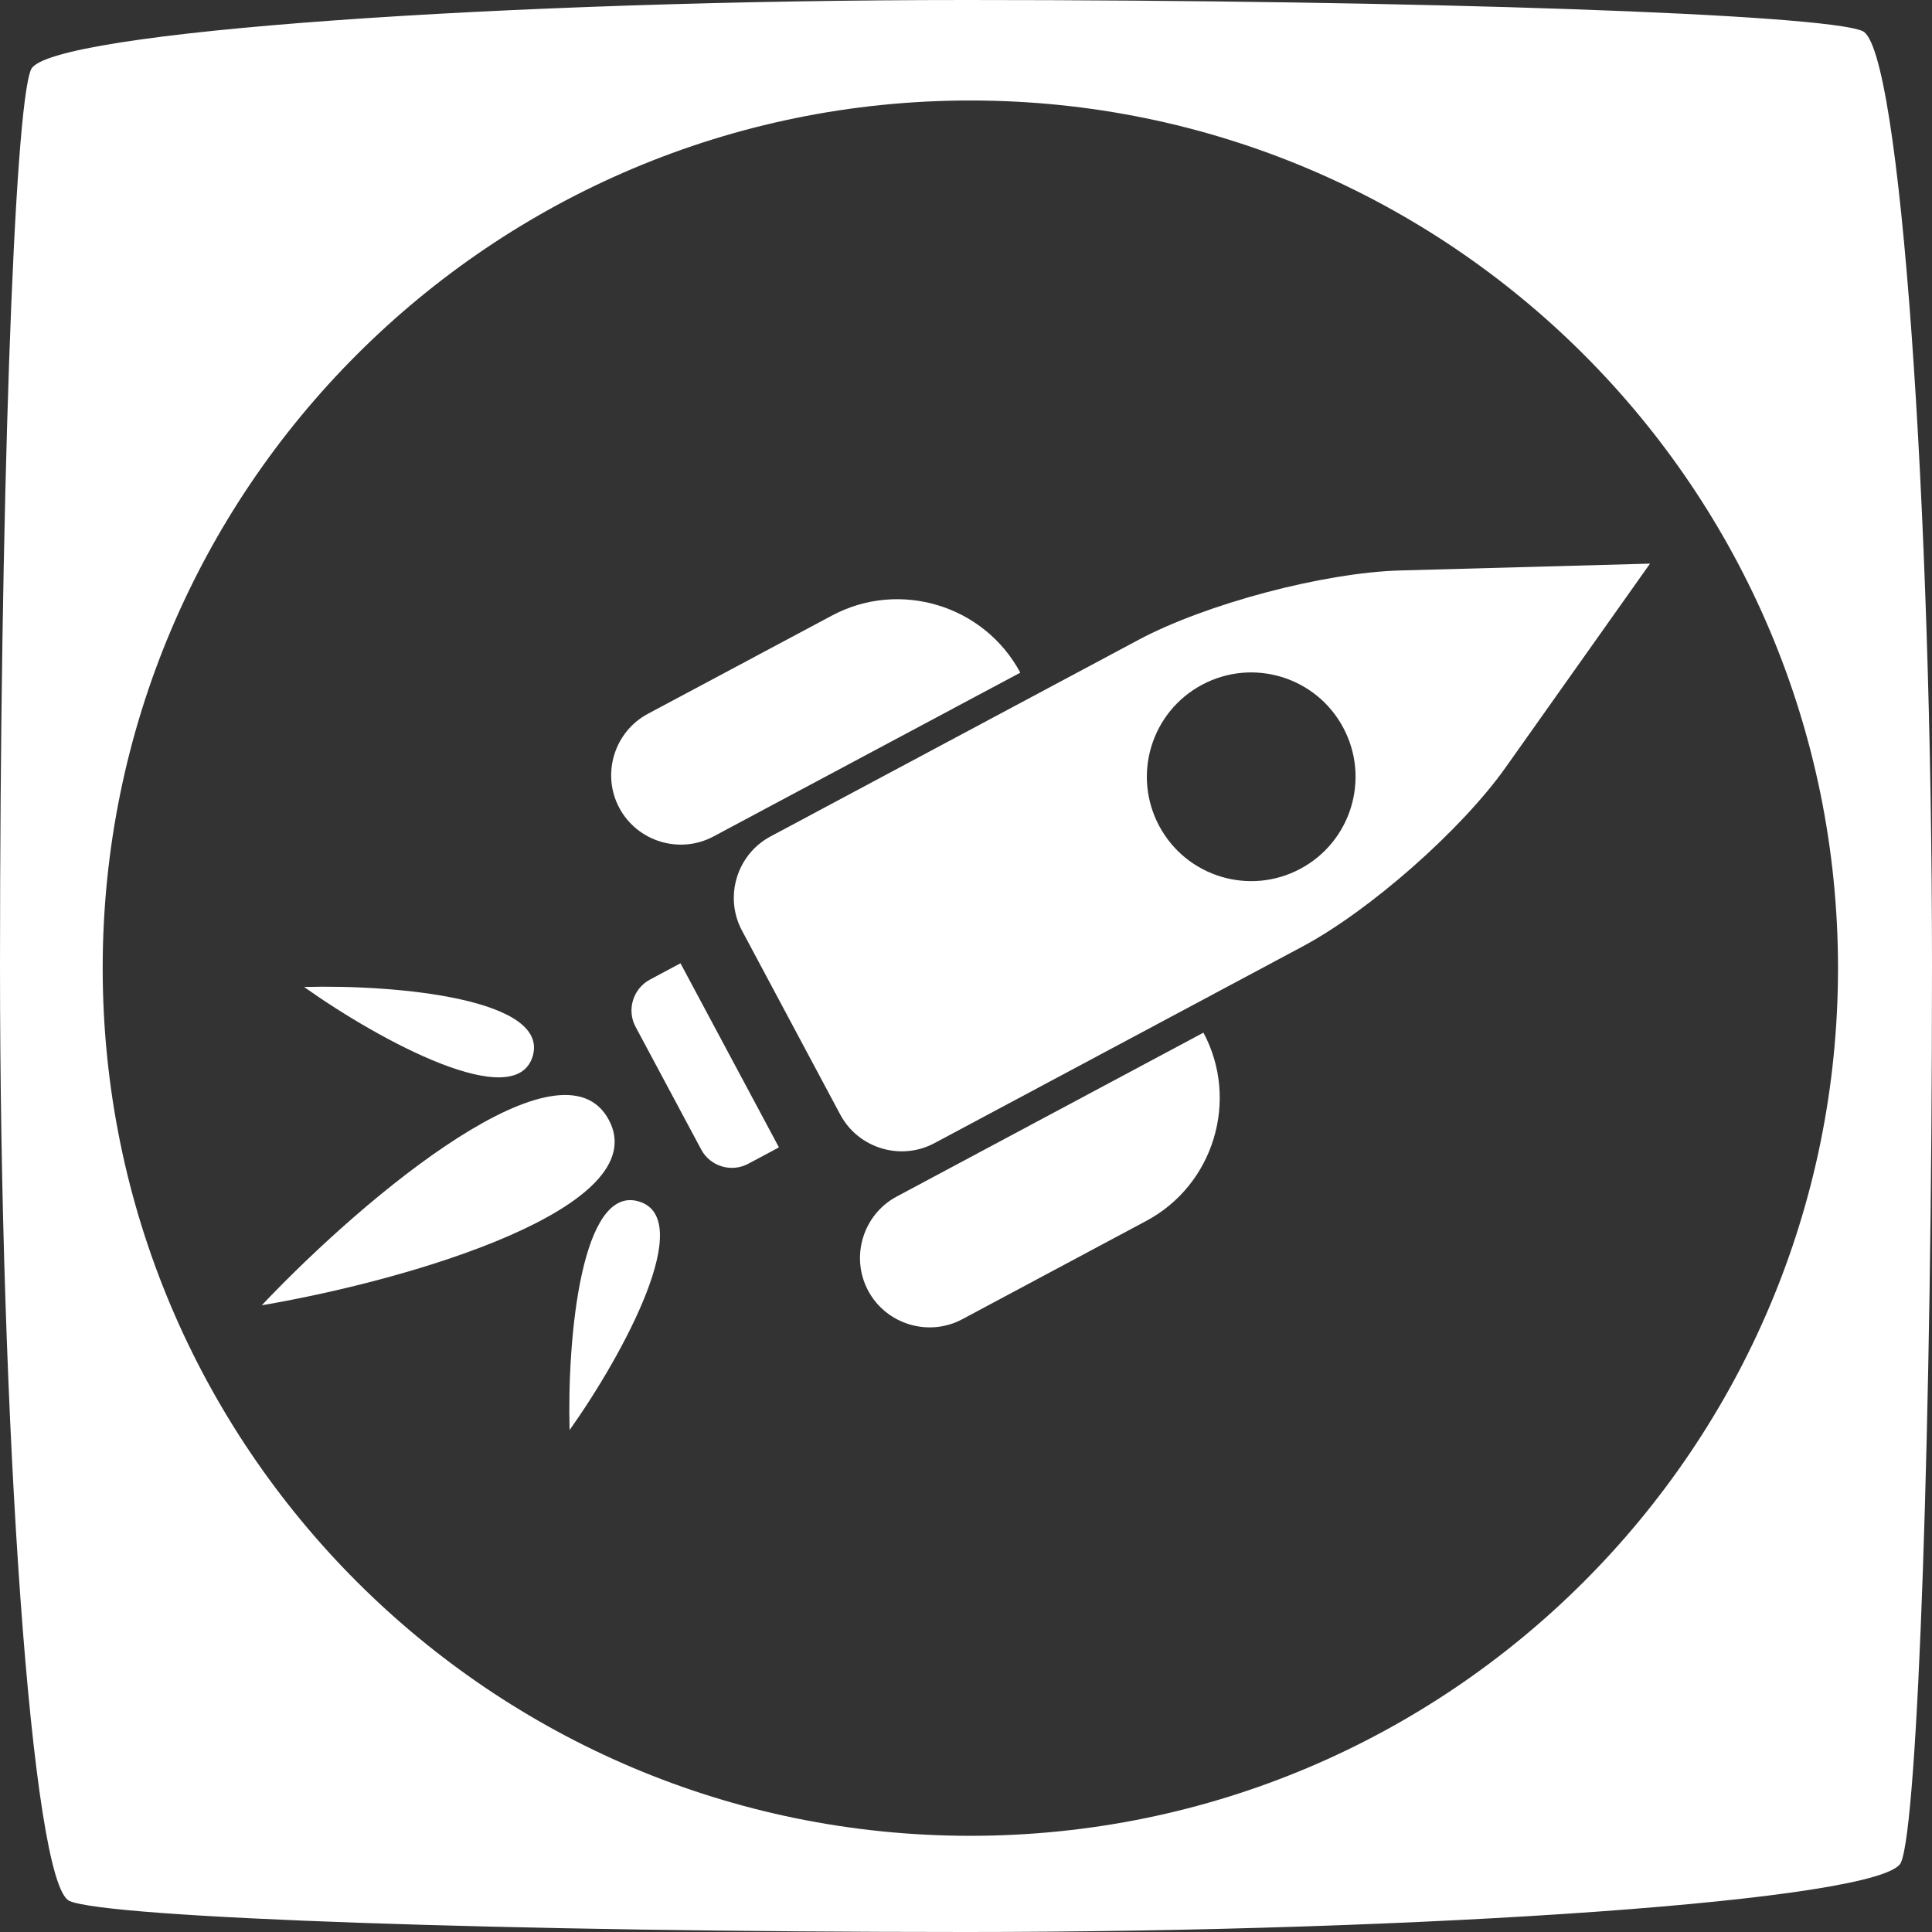 <?xml version="1.0" encoding="UTF-8" standalone="no"?><!DOCTYPE svg PUBLIC "-//W3C//DTD SVG 1.1//EN" "http://www.w3.org/Graphics/SVG/1.1/DTD/svg11.dtd"><svg width="100%" height="100%" viewBox="0 0 167 167" version="1.1" xmlns="http://www.w3.org/2000/svg" xmlns:xlink="http://www.w3.org/1999/xlink" xml:space="preserve" style="fill-rule:evenodd;clip-rule:evenodd;stroke-linejoin:round;stroke-miterlimit:1.414;"><rect x="0" y="0" width="167" height="167" fill="#333333" stroke="none"/><path d="M112.402,75.098c-4.395,2.348 -9.855,0.689 -12.203,-3.705c-2.348,-4.395 -0.69,-9.856 3.705,-12.203c4.394,-2.348 9.855,-0.69 12.203,3.705c2.348,4.394 0.69,9.855 -3.705,12.203m8.639,-25.788c-6.608,0.179 -16.791,2.88 -22.621,5.994l-31.817,16.997c-2.914,1.557 -4.027,5.221 -2.469,8.135l8.498,15.909c1.557,2.916 5.221,4.027 8.135,2.47l31.819,-16.998c5.828,-3.115 13.736,-10.077 17.56,-15.482l12.479,-17.616l-21.584,0.591l0,0Z" style="fill:#fff;fill-rule:nonzero;"/><path d="M61.668,72.305l26.525,-14.161c-3.125,-5.833 -10.441,-8.054 -16.271,-4.94l-15.918,8.496c-2.916,1.556 -4.029,5.221 -2.471,8.135c1.557,2.914 5.221,4.027 8.135,2.47" style="fill:#fff;fill-rule:nonzero;"/><path d="M77.51,103.428c-2.916,1.557 -4.025,5.221 -2.469,8.135c1.557,2.914 5.221,4.027 8.135,2.47l15.908,-8.5c5.83,-3.113 8.055,-10.439 4.94,-16.271l-26.514,14.166l0,0Z" style="fill:#fff;fill-rule:nonzero;"/><path d="M56.168,84.682c-1.453,0.787 -2.008,2.617 -1.234,4.068l5.675,10.61c0.772,1.461 2.606,2.017 4.069,1.234l2.652,-1.416l-8.51,-15.913l-2.652,1.417Z" style="fill:#fff;fill-rule:nonzero;"/><path d="M22.625,112.827c13.252,-2.26 34.006,-8.527 30,-16.027c-4.006,-7.5 -20.754,6.267 -30,16.027" style="fill:#fff;fill-rule:nonzero;"/><path d="M26.283,85.313c6.66,4.721 18.26,10.939 19.758,6c1.5,-4.941 -11.598,-6.219 -19.758,-6" style="fill:#fff;fill-rule:nonzero;"/><path d="M49.234,123.616c4.721,-6.66 10.939,-18.26 6,-19.76c-4.941,-1.5 -6.219,11.6 -6,19.76" style="fill:#fff;fill-rule:nonzero;"/><path d="M83.876,8.686c-41.422,0 -75,33.58 -75,75c0,41.422 33.578,75 75,75c41.422,0 75,-33.578 75,-75c0,-41.42 -33.578,-75 -75,-75m83.124,74.814c0,39.326 -1.209,74.201 -2.686,77.5c-1.478,3.3 -41.489,6 -80.814,6c-39.325,0 -74.2,-1.209 -77.5,-2.685c-3.3,-1.478 -6,-41.489 -6,-80.815c0,-39.325 1.209,-74.2 2.687,-77.5c1.477,-3.299 41.488,-6 80.813,-6c39.325,0 74.2,1.209 77.5,2.687c3.3,1.478 6,41.488 6,80.813" style="fill:#fff;fill-rule:nonzero;"/></svg>